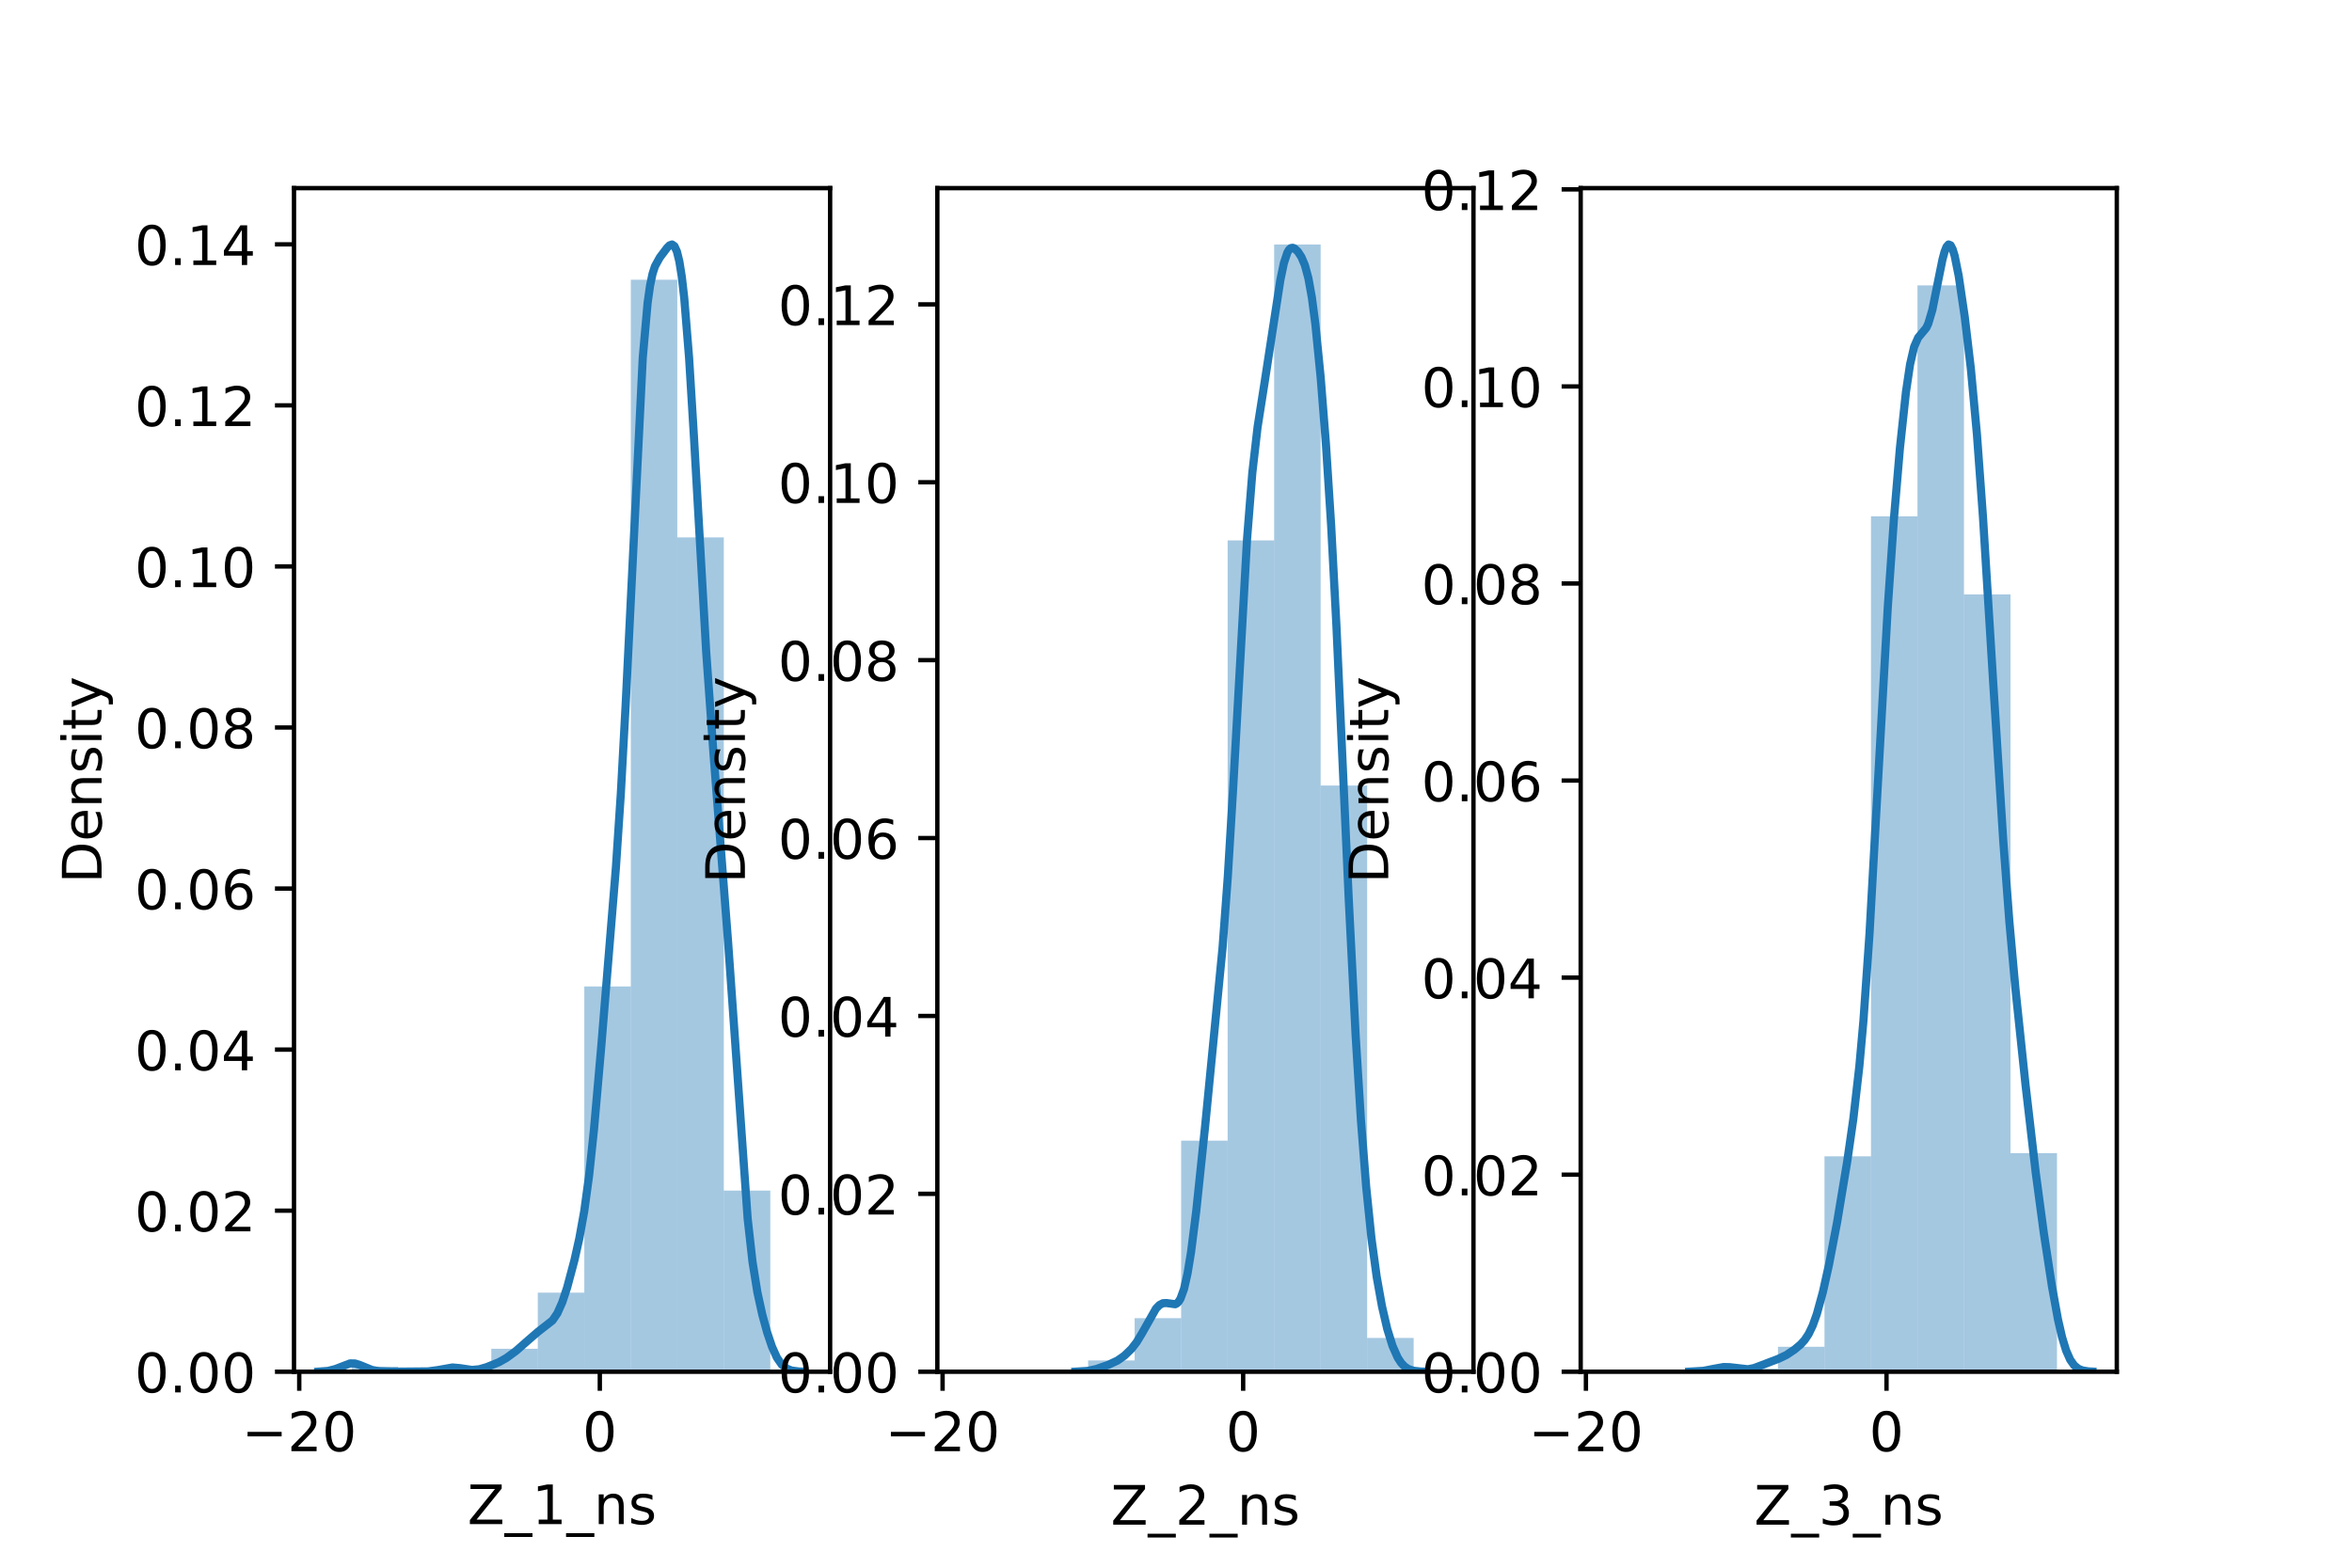 <?xml version="1.0" encoding="utf-8" standalone="no"?>
<!DOCTYPE svg PUBLIC "-//W3C//DTD SVG 1.1//EN"
  "http://www.w3.org/Graphics/SVG/1.1/DTD/svg11.dtd">
<!-- Created with matplotlib (https://matplotlib.org/) -->
<svg height="288pt" version="1.1" viewBox="0 0 432 288" width="432pt" xmlns="http://www.w3.org/2000/svg" xmlns:xlink="http://www.w3.org/1999/xlink">
 <defs>
  <style type="text/css">*{stroke-linecap:butt;stroke-linejoin:round;}</style>
 </defs>
 <g id="figure_1">
  <g id="patch_1">
   <path d="M 0 288 
L 432 288 
L 432 0 
L 0 0 
z
" style="fill:#ffffff;"/>
  </g>
  <g id="axes_1">
   <g id="patch_2">
    <path d="M 54 252 
L 152.471 252 
L 152.471 34.56 
L 54 34.56 
z
" style="fill:#ffffff;"/>
   </g>
   <g id="patch_3">
    <path clip-path="url(#p71ca318e8f)" d="M 64.613 252 
L 73.154 252 
L 73.154 251.063 
L 64.613 251.063 
z
" style="fill:#1f77b4;opacity:0.4;"/>
   </g>
   <g id="patch_4">
    <path clip-path="url(#p71ca318e8f)" d="M 73.154 252 
L 81.696 252 
L 81.696 252 
L 73.154 252 
z
" style="fill:#1f77b4;opacity:0.4;"/>
   </g>
   <g id="patch_5">
    <path clip-path="url(#p71ca318e8f)" d="M 81.696 252 
L 90.237 252 
L 90.237 251.531 
L 81.696 251.531 
z
" style="fill:#1f77b4;opacity:0.4;"/>
   </g>
   <g id="patch_6">
    <path clip-path="url(#p71ca318e8f)" d="M 90.237 252 
L 98.779 252 
L 98.779 247.782 
L 90.237 247.782 
z
" style="fill:#1f77b4;opacity:0.4;"/>
   </g>
   <g id="patch_7">
    <path clip-path="url(#p71ca318e8f)" d="M 98.779 252 
L 107.321 252 
L 107.321 237.47 
L 98.779 237.47 
z
" style="fill:#1f77b4;opacity:0.4;"/>
   </g>
   <g id="patch_8">
    <path clip-path="url(#p71ca318e8f)" d="M 107.321 252 
L 115.862 252 
L 115.862 181.223 
L 107.321 181.223 
z
" style="fill:#1f77b4;opacity:0.4;"/>
   </g>
   <g id="patch_9">
    <path clip-path="url(#p71ca318e8f)" d="M 115.862 252 
L 124.404 252 
L 124.404 51.387 
L 115.862 51.387 
z
" style="fill:#1f77b4;opacity:0.4;"/>
   </g>
   <g id="patch_10">
    <path clip-path="url(#p71ca318e8f)" d="M 124.404 252 
L 132.945 252 
L 132.945 98.728 
L 124.404 98.728 
z
" style="fill:#1f77b4;opacity:0.4;"/>
   </g>
   <g id="patch_11">
    <path clip-path="url(#p71ca318e8f)" d="M 132.945 252 
L 141.487 252 
L 141.487 218.721 
L 132.945 218.721 
z
" style="fill:#1f77b4;opacity:0.4;"/>
   </g>
   <g id="matplotlib.axis_1">
    <g id="xtick_1">
     <g id="line2d_1">
      <defs>
       <path d="M 0 0 
L 0 3.5 
" id="m4d1a8f5904" style="stroke:#000000;stroke-width:0.8;"/>
      </defs>
      <g>
       <use style="stroke:#000000;stroke-width:0.8;" x="54.963" xlink:href="#m4d1a8f5904" y="252"/>
      </g>
     </g>
     <g id="text_1">
      <!-- −20 -->
      <g transform="translate(44.411 266.598)scale(0.1 -0.1)">
       <defs>
        <path d="M 10.594 35.5 
L 73.188 35.5 
L 73.188 27.203 
L 10.594 27.203 
z
" id="DejaVuSans-8722"/>
        <path d="M 19.188 8.297 
L 53.609 8.297 
L 53.609 0 
L 7.328 0 
L 7.328 8.297 
Q 12.938 14.109 22.625 23.891 
Q 32.328 33.688 34.812 36.531 
Q 39.547 41.844 41.422 45.531 
Q 43.312 49.219 43.312 52.781 
Q 43.312 58.594 39.234 62.25 
Q 35.156 65.922 28.609 65.922 
Q 23.969 65.922 18.812 64.312 
Q 13.672 62.703 7.812 59.422 
L 7.812 69.391 
Q 13.766 71.781 18.938 73 
Q 24.125 74.219 28.422 74.219 
Q 39.75 74.219 46.484 68.547 
Q 53.219 62.891 53.219 53.422 
Q 53.219 48.922 51.531 44.891 
Q 49.859 40.875 45.406 35.406 
Q 44.188 33.984 37.641 27.219 
Q 31.109 20.453 19.188 8.297 
z
" id="DejaVuSans-50"/>
        <path d="M 31.781 66.406 
Q 24.172 66.406 20.328 58.906 
Q 16.5 51.422 16.5 36.375 
Q 16.5 21.391 20.328 13.891 
Q 24.172 6.391 31.781 6.391 
Q 39.453 6.391 43.281 13.891 
Q 47.125 21.391 47.125 36.375 
Q 47.125 51.422 43.281 58.906 
Q 39.453 66.406 31.781 66.406 
z
M 31.781 74.219 
Q 44.047 74.219 50.516 64.516 
Q 56.984 54.828 56.984 36.375 
Q 56.984 17.969 50.516 8.266 
Q 44.047 -1.422 31.781 -1.422 
Q 19.531 -1.422 13.062 8.266 
Q 6.594 17.969 6.594 36.375 
Q 6.594 54.828 13.062 64.516 
Q 19.531 74.219 31.781 74.219 
z
" id="DejaVuSans-48"/>
       </defs>
       <use xlink:href="#DejaVuSans-8722"/>
       <use x="83.789" xlink:href="#DejaVuSans-50"/>
       <use x="147.412" xlink:href="#DejaVuSans-48"/>
      </g>
     </g>
    </g>
    <g id="xtick_2">
     <g id="line2d_2">
      <g>
       <use style="stroke:#000000;stroke-width:0.8;" x="110.171" xlink:href="#m4d1a8f5904" y="252"/>
      </g>
     </g>
     <g id="text_2">
      <!-- 0 -->
      <g transform="translate(106.989 266.598)scale(0.1 -0.1)">
       <use xlink:href="#DejaVuSans-48"/>
      </g>
     </g>
    </g>
    <g id="text_3">
     <!-- Z_1_ns -->
     <g transform="translate(85.856 279.998)scale(0.1 -0.1)">
      <defs>
       <path d="M 5.609 72.906 
L 62.891 72.906 
L 62.891 65.375 
L 16.797 8.297 
L 64.016 8.297 
L 64.016 0 
L 4.5 0 
L 4.5 7.516 
L 50.594 64.594 
L 5.609 64.594 
z
" id="DejaVuSans-90"/>
       <path d="M 50.984 -16.609 
L 50.984 -23.578 
L -0.984 -23.578 
L -0.984 -16.609 
z
" id="DejaVuSans-95"/>
       <path d="M 12.406 8.297 
L 28.516 8.297 
L 28.516 63.922 
L 10.984 60.406 
L 10.984 69.391 
L 28.422 72.906 
L 38.281 72.906 
L 38.281 8.297 
L 54.391 8.297 
L 54.391 0 
L 12.406 0 
z
" id="DejaVuSans-49"/>
       <path d="M 54.891 33.016 
L 54.891 0 
L 45.906 0 
L 45.906 32.719 
Q 45.906 40.484 42.875 44.328 
Q 39.844 48.188 33.797 48.188 
Q 26.516 48.188 22.312 43.547 
Q 18.109 38.922 18.109 30.906 
L 18.109 0 
L 9.078 0 
L 9.078 54.688 
L 18.109 54.688 
L 18.109 46.188 
Q 21.344 51.125 25.703 53.562 
Q 30.078 56 35.797 56 
Q 45.219 56 50.047 50.172 
Q 54.891 44.344 54.891 33.016 
z
" id="DejaVuSans-110"/>
       <path d="M 44.281 53.078 
L 44.281 44.578 
Q 40.484 46.531 36.375 47.5 
Q 32.281 48.484 27.875 48.484 
Q 21.188 48.484 17.844 46.438 
Q 14.5 44.391 14.5 40.281 
Q 14.5 37.156 16.891 35.375 
Q 19.281 33.594 26.516 31.984 
L 29.594 31.297 
Q 39.156 29.25 43.188 25.516 
Q 47.219 21.781 47.219 15.094 
Q 47.219 7.469 41.188 3.016 
Q 35.156 -1.422 24.609 -1.422 
Q 20.219 -1.422 15.453 -0.562 
Q 10.688 0.297 5.422 2 
L 5.422 11.281 
Q 10.406 8.688 15.234 7.391 
Q 20.062 6.109 24.812 6.109 
Q 31.156 6.109 34.562 8.281 
Q 37.984 10.453 37.984 14.406 
Q 37.984 18.062 35.516 20.016 
Q 33.062 21.969 24.703 23.781 
L 21.578 24.516 
Q 13.234 26.266 9.516 29.906 
Q 5.812 33.547 5.812 39.891 
Q 5.812 47.609 11.281 51.797 
Q 16.75 56 26.812 56 
Q 31.781 56 36.172 55.266 
Q 40.578 54.547 44.281 53.078 
z
" id="DejaVuSans-115"/>
      </defs>
      <use xlink:href="#DejaVuSans-90"/>
      <use x="68.506" xlink:href="#DejaVuSans-95"/>
      <use x="118.506" xlink:href="#DejaVuSans-49"/>
      <use x="182.129" xlink:href="#DejaVuSans-95"/>
      <use x="232.129" xlink:href="#DejaVuSans-110"/>
      <use x="295.508" xlink:href="#DejaVuSans-115"/>
     </g>
    </g>
   </g>
   <g id="matplotlib.axis_2">
    <g id="ytick_1">
     <g id="line2d_3">
      <defs>
       <path d="M 0 0 
L -3.5 0 
" id="m009eac31fe" style="stroke:#000000;stroke-width:0.8;"/>
      </defs>
      <g>
       <use style="stroke:#000000;stroke-width:0.8;" x="54" xlink:href="#m009eac31fe" y="252"/>
      </g>
     </g>
     <g id="text_4">
      <!-- 0.00 -->
      <g transform="translate(24.734 255.799)scale(0.1 -0.1)">
       <defs>
        <path d="M 10.688 12.406 
L 21 12.406 
L 21 0 
L 10.688 0 
z
" id="DejaVuSans-46"/>
       </defs>
       <use xlink:href="#DejaVuSans-48"/>
       <use x="63.623" xlink:href="#DejaVuSans-46"/>
       <use x="95.41" xlink:href="#DejaVuSans-48"/>
       <use x="159.033" xlink:href="#DejaVuSans-48"/>
      </g>
     </g>
    </g>
    <g id="ytick_2">
     <g id="line2d_4">
      <g>
       <use style="stroke:#000000;stroke-width:0.8;" x="54" xlink:href="#m009eac31fe" y="222.412"/>
      </g>
     </g>
     <g id="text_5">
      <!-- 0.02 -->
      <g transform="translate(24.734 226.211)scale(0.1 -0.1)">
       <use xlink:href="#DejaVuSans-48"/>
       <use x="63.623" xlink:href="#DejaVuSans-46"/>
       <use x="95.41" xlink:href="#DejaVuSans-48"/>
       <use x="159.033" xlink:href="#DejaVuSans-50"/>
      </g>
     </g>
    </g>
    <g id="ytick_3">
     <g id="line2d_5">
      <g>
       <use style="stroke:#000000;stroke-width:0.8;" x="54" xlink:href="#m009eac31fe" y="192.824"/>
      </g>
     </g>
     <g id="text_6">
      <!-- 0.04 -->
      <g transform="translate(24.734 196.623)scale(0.1 -0.1)">
       <defs>
        <path d="M 37.797 64.312 
L 12.891 25.391 
L 37.797 25.391 
z
M 35.203 72.906 
L 47.609 72.906 
L 47.609 25.391 
L 58.016 25.391 
L 58.016 17.188 
L 47.609 17.188 
L 47.609 0 
L 37.797 0 
L 37.797 17.188 
L 4.891 17.188 
L 4.891 26.703 
z
" id="DejaVuSans-52"/>
       </defs>
       <use xlink:href="#DejaVuSans-48"/>
       <use x="63.623" xlink:href="#DejaVuSans-46"/>
       <use x="95.41" xlink:href="#DejaVuSans-48"/>
       <use x="159.033" xlink:href="#DejaVuSans-52"/>
      </g>
     </g>
    </g>
    <g id="ytick_4">
     <g id="line2d_6">
      <g>
       <use style="stroke:#000000;stroke-width:0.8;" x="54" xlink:href="#m009eac31fe" y="163.236"/>
      </g>
     </g>
     <g id="text_7">
      <!-- 0.06 -->
      <g transform="translate(24.734 167.035)scale(0.1 -0.1)">
       <defs>
        <path d="M 33.016 40.375 
Q 26.375 40.375 22.484 35.828 
Q 18.609 31.297 18.609 23.391 
Q 18.609 15.531 22.484 10.953 
Q 26.375 6.391 33.016 6.391 
Q 39.656 6.391 43.531 10.953 
Q 47.406 15.531 47.406 23.391 
Q 47.406 31.297 43.531 35.828 
Q 39.656 40.375 33.016 40.375 
z
M 52.594 71.297 
L 52.594 62.312 
Q 48.875 64.062 45.094 64.984 
Q 41.312 65.922 37.594 65.922 
Q 27.828 65.922 22.672 59.328 
Q 17.531 52.734 16.797 39.406 
Q 19.672 43.656 24.016 45.922 
Q 28.375 48.188 33.594 48.188 
Q 44.578 48.188 50.953 41.516 
Q 57.328 34.859 57.328 23.391 
Q 57.328 12.156 50.688 5.359 
Q 44.047 -1.422 33.016 -1.422 
Q 20.359 -1.422 13.672 8.266 
Q 6.984 17.969 6.984 36.375 
Q 6.984 53.656 15.188 63.938 
Q 23.391 74.219 37.203 74.219 
Q 40.922 74.219 44.703 73.484 
Q 48.484 72.75 52.594 71.297 
z
" id="DejaVuSans-54"/>
       </defs>
       <use xlink:href="#DejaVuSans-48"/>
       <use x="63.623" xlink:href="#DejaVuSans-46"/>
       <use x="95.41" xlink:href="#DejaVuSans-48"/>
       <use x="159.033" xlink:href="#DejaVuSans-54"/>
      </g>
     </g>
    </g>
    <g id="ytick_5">
     <g id="line2d_7">
      <g>
       <use style="stroke:#000000;stroke-width:0.8;" x="54" xlink:href="#m009eac31fe" y="133.648"/>
      </g>
     </g>
     <g id="text_8">
      <!-- 0.08 -->
      <g transform="translate(24.734 137.448)scale(0.1 -0.1)">
       <defs>
        <path d="M 31.781 34.625 
Q 24.75 34.625 20.719 30.859 
Q 16.703 27.094 16.703 20.516 
Q 16.703 13.922 20.719 10.156 
Q 24.75 6.391 31.781 6.391 
Q 38.812 6.391 42.859 10.172 
Q 46.922 13.969 46.922 20.516 
Q 46.922 27.094 42.891 30.859 
Q 38.875 34.625 31.781 34.625 
z
M 21.922 38.812 
Q 15.578 40.375 12.031 44.719 
Q 8.5 49.078 8.5 55.328 
Q 8.5 64.062 14.719 69.141 
Q 20.953 74.219 31.781 74.219 
Q 42.672 74.219 48.875 69.141 
Q 55.078 64.062 55.078 55.328 
Q 55.078 49.078 51.531 44.719 
Q 48 40.375 41.703 38.812 
Q 48.828 37.156 52.797 32.312 
Q 56.781 27.484 56.781 20.516 
Q 56.781 9.906 50.312 4.234 
Q 43.844 -1.422 31.781 -1.422 
Q 19.734 -1.422 13.25 4.234 
Q 6.781 9.906 6.781 20.516 
Q 6.781 27.484 10.781 32.312 
Q 14.797 37.156 21.922 38.812 
z
M 18.312 54.391 
Q 18.312 48.734 21.844 45.562 
Q 25.391 42.391 31.781 42.391 
Q 38.141 42.391 41.719 45.562 
Q 45.312 48.734 45.312 54.391 
Q 45.312 60.062 41.719 63.234 
Q 38.141 66.406 31.781 66.406 
Q 25.391 66.406 21.844 63.234 
Q 18.312 60.062 18.312 54.391 
z
" id="DejaVuSans-56"/>
       </defs>
       <use xlink:href="#DejaVuSans-48"/>
       <use x="63.623" xlink:href="#DejaVuSans-46"/>
       <use x="95.41" xlink:href="#DejaVuSans-48"/>
       <use x="159.033" xlink:href="#DejaVuSans-56"/>
      </g>
     </g>
    </g>
    <g id="ytick_6">
     <g id="line2d_8">
      <g>
       <use style="stroke:#000000;stroke-width:0.8;" x="54" xlink:href="#m009eac31fe" y="104.06"/>
      </g>
     </g>
     <g id="text_9">
      <!-- 0.10 -->
      <g transform="translate(24.734 107.86)scale(0.1 -0.1)">
       <use xlink:href="#DejaVuSans-48"/>
       <use x="63.623" xlink:href="#DejaVuSans-46"/>
       <use x="95.41" xlink:href="#DejaVuSans-49"/>
       <use x="159.033" xlink:href="#DejaVuSans-48"/>
      </g>
     </g>
    </g>
    <g id="ytick_7">
     <g id="line2d_9">
      <g>
       <use style="stroke:#000000;stroke-width:0.8;" x="54" xlink:href="#m009eac31fe" y="74.473"/>
      </g>
     </g>
     <g id="text_10">
      <!-- 0.12 -->
      <g transform="translate(24.734 78.272)scale(0.1 -0.1)">
       <use xlink:href="#DejaVuSans-48"/>
       <use x="63.623" xlink:href="#DejaVuSans-46"/>
       <use x="95.41" xlink:href="#DejaVuSans-49"/>
       <use x="159.033" xlink:href="#DejaVuSans-50"/>
      </g>
     </g>
    </g>
    <g id="ytick_8">
     <g id="line2d_10">
      <g>
       <use style="stroke:#000000;stroke-width:0.8;" x="54" xlink:href="#m009eac31fe" y="44.885"/>
      </g>
     </g>
     <g id="text_11">
      <!-- 0.14 -->
      <g transform="translate(24.734 48.684)scale(0.1 -0.1)">
       <use xlink:href="#DejaVuSans-48"/>
       <use x="63.623" xlink:href="#DejaVuSans-46"/>
       <use x="95.41" xlink:href="#DejaVuSans-49"/>
       <use x="159.033" xlink:href="#DejaVuSans-52"/>
      </g>
     </g>
    </g>
    <g id="text_12">
     <!-- Density -->
     <g transform="translate(18.655 162.289)rotate(-90)scale(0.1 -0.1)">
      <defs>
       <path d="M 19.672 64.797 
L 19.672 8.109 
L 31.594 8.109 
Q 46.688 8.109 53.688 14.938 
Q 60.688 21.781 60.688 36.531 
Q 60.688 51.172 53.688 57.984 
Q 46.688 64.797 31.594 64.797 
z
M 9.812 72.906 
L 30.078 72.906 
Q 51.266 72.906 61.172 64.094 
Q 71.094 55.281 71.094 36.531 
Q 71.094 17.672 61.125 8.828 
Q 51.172 0 30.078 0 
L 9.812 0 
z
" id="DejaVuSans-68"/>
       <path d="M 56.203 29.594 
L 56.203 25.203 
L 14.891 25.203 
Q 15.484 15.922 20.484 11.062 
Q 25.484 6.203 34.422 6.203 
Q 39.594 6.203 44.453 7.469 
Q 49.312 8.734 54.109 11.281 
L 54.109 2.781 
Q 49.266 0.734 44.188 -0.344 
Q 39.109 -1.422 33.891 -1.422 
Q 20.797 -1.422 13.156 6.188 
Q 5.516 13.812 5.516 26.812 
Q 5.516 40.234 12.766 48.109 
Q 20.016 56 32.328 56 
Q 43.359 56 49.781 48.891 
Q 56.203 41.797 56.203 29.594 
z
M 47.219 32.234 
Q 47.125 39.594 43.094 43.984 
Q 39.062 48.391 32.422 48.391 
Q 24.906 48.391 20.391 44.141 
Q 15.875 39.891 15.188 32.172 
z
" id="DejaVuSans-101"/>
       <path d="M 9.422 54.688 
L 18.406 54.688 
L 18.406 0 
L 9.422 0 
z
M 9.422 75.984 
L 18.406 75.984 
L 18.406 64.594 
L 9.422 64.594 
z
" id="DejaVuSans-105"/>
       <path d="M 18.312 70.219 
L 18.312 54.688 
L 36.812 54.688 
L 36.812 47.703 
L 18.312 47.703 
L 18.312 18.016 
Q 18.312 11.328 20.141 9.422 
Q 21.969 7.516 27.594 7.516 
L 36.812 7.516 
L 36.812 0 
L 27.594 0 
Q 17.188 0 13.234 3.875 
Q 9.281 7.766 9.281 18.016 
L 9.281 47.703 
L 2.688 47.703 
L 2.688 54.688 
L 9.281 54.688 
L 9.281 70.219 
z
" id="DejaVuSans-116"/>
       <path d="M 32.172 -5.078 
Q 28.375 -14.844 24.75 -17.812 
Q 21.141 -20.797 15.094 -20.797 
L 7.906 -20.797 
L 7.906 -13.281 
L 13.188 -13.281 
Q 16.891 -13.281 18.938 -11.516 
Q 21 -9.766 23.484 -3.219 
L 25.094 0.875 
L 2.984 54.688 
L 12.5 54.688 
L 29.594 11.922 
L 46.688 54.688 
L 56.203 54.688 
z
" id="DejaVuSans-121"/>
      </defs>
      <use xlink:href="#DejaVuSans-68"/>
      <use x="77.002" xlink:href="#DejaVuSans-101"/>
      <use x="138.525" xlink:href="#DejaVuSans-110"/>
      <use x="201.904" xlink:href="#DejaVuSans-115"/>
      <use x="254.004" xlink:href="#DejaVuSans-105"/>
      <use x="281.787" xlink:href="#DejaVuSans-116"/>
      <use x="320.996" xlink:href="#DejaVuSans-121"/>
     </g>
    </g>
   </g>
   <g id="line2d_11">
    <path clip-path="url(#p71ca318e8f)" d="M 58.476 251.985 
L 60.268 251.85 
L 61.612 251.5 
L 64.3 250.47 
L 65.196 250.485 
L 66.092 250.761 
L 68.331 251.676 
L 69.675 251.918 
L 71.915 251.997 
L 78.635 251.937 
L 80.427 251.694 
L 83.115 251.219 
L 84.459 251.339 
L 86.699 251.674 
L 88.043 251.544 
L 89.386 251.157 
L 91.626 250.256 
L 92.97 249.502 
L 94.762 248.194 
L 97.002 246.229 
L 98.794 244.679 
L 101.482 242.579 
L 102.378 241.258 
L 103.274 239.242 
L 104.17 236.53 
L 105.514 231.491 
L 106.41 227.488 
L 107.306 222.516 
L 108.202 215.955 
L 109.097 207.494 
L 110.441 192.203 
L 113.129 159.325 
L 114.025 145.869 
L 114.921 129.393 
L 118.057 65.721 
L 118.953 55.604 
L 119.401 52.457 
L 119.849 50.32 
L 120.297 48.922 
L 121.193 47.297 
L 122.537 45.515 
L 122.985 45.074 
L 123.433 44.914 
L 123.881 45.223 
L 124.329 46.195 
L 124.777 48.013 
L 125.225 50.823 
L 125.673 54.717 
L 126.569 65.762 
L 127.465 80.356 
L 129.704 119.666 
L 131.048 138.429 
L 133.736 173.118 
L 137.32 223.817 
L 138.216 231.813 
L 139.112 237.405 
L 140.008 241.491 
L 140.904 244.763 
L 141.8 247.421 
L 142.696 249.405 
L 143.592 250.699 
L 144.488 251.427 
L 145.384 251.779 
L 146.728 251.959 
L 147.624 251.989 
L 147.624 251.989 
" style="fill:none;stroke:#1f77b4;stroke-linecap:square;stroke-width:1.5;"/>
   </g>
   <g id="patch_12">
    <path d="M 54 252 
L 54 34.56 
" style="fill:none;stroke:#000000;stroke-linecap:square;stroke-linejoin:miter;stroke-width:0.8;"/>
   </g>
   <g id="patch_13">
    <path d="M 152.471 252 
L 152.471 34.56 
" style="fill:none;stroke:#000000;stroke-linecap:square;stroke-linejoin:miter;stroke-width:0.8;"/>
   </g>
   <g id="patch_14">
    <path d="M 54 252 
L 152.471 252 
" style="fill:none;stroke:#000000;stroke-linecap:square;stroke-linejoin:miter;stroke-width:0.8;"/>
   </g>
   <g id="patch_15">
    <path d="M 54 34.56 
L 152.471 34.56 
" style="fill:none;stroke:#000000;stroke-linecap:square;stroke-linejoin:miter;stroke-width:0.8;"/>
   </g>
  </g>
  <g id="axes_2">
   <g id="patch_16">
    <path d="M 172.165 252 
L 270.635 252 
L 270.635 34.56 
L 172.165 34.56 
z
" style="fill:#ffffff;"/>
   </g>
   <g id="patch_17">
    <path clip-path="url(#p47ae64e5a3)" d="M 182.778 252 
L 191.319 252 
L 191.319 252 
L 182.778 252 
z
" style="fill:#1f77b4;opacity:0.4;"/>
   </g>
   <g id="patch_18">
    <path clip-path="url(#p47ae64e5a3)" d="M 191.319 252 
L 199.861 252 
L 199.861 252 
L 191.319 252 
z
" style="fill:#1f77b4;opacity:0.4;"/>
   </g>
   <g id="patch_19">
    <path clip-path="url(#p47ae64e5a3)" d="M 199.861 252 
L 208.402 252 
L 208.402 249.929 
L 199.861 249.929 
z
" style="fill:#1f77b4;opacity:0.4;"/>
   </g>
   <g id="patch_20">
    <path clip-path="url(#p47ae64e5a3)" d="M 208.402 252 
L 216.944 252 
L 216.944 242.163 
L 208.402 242.163 
z
" style="fill:#1f77b4;opacity:0.4;"/>
   </g>
   <g id="patch_21">
    <path clip-path="url(#p47ae64e5a3)" d="M 216.944 252 
L 225.485 252 
L 225.485 209.547 
L 216.944 209.547 
z
" style="fill:#1f77b4;opacity:0.4;"/>
   </g>
   <g id="patch_22">
    <path clip-path="url(#p47ae64e5a3)" d="M 225.485 252 
L 234.027 252 
L 234.027 99.274 
L 225.485 99.274 
z
" style="fill:#1f77b4;opacity:0.4;"/>
   </g>
   <g id="patch_23">
    <path clip-path="url(#p47ae64e5a3)" d="M 234.027 252 
L 242.568 252 
L 242.568 44.914 
L 234.027 44.914 
z
" style="fill:#1f77b4;opacity:0.4;"/>
   </g>
   <g id="patch_24">
    <path clip-path="url(#p47ae64e5a3)" d="M 242.568 252 
L 251.11 252 
L 251.11 144.315 
L 242.568 144.315 
z
" style="fill:#1f77b4;opacity:0.4;"/>
   </g>
   <g id="patch_25">
    <path clip-path="url(#p47ae64e5a3)" d="M 251.11 252 
L 259.651 252 
L 259.651 245.787 
L 251.11 245.787 
z
" style="fill:#1f77b4;opacity:0.4;"/>
   </g>
   <g id="matplotlib.axis_3">
    <g id="xtick_3">
     <g id="line2d_12">
      <g>
       <use style="stroke:#000000;stroke-width:0.8;" x="173.128" xlink:href="#m4d1a8f5904" y="252"/>
      </g>
     </g>
     <g id="text_13">
      <!-- −20 -->
      <g transform="translate(162.576 266.598)scale(0.1 -0.1)">
       <use xlink:href="#DejaVuSans-8722"/>
       <use x="83.789" xlink:href="#DejaVuSans-50"/>
       <use x="147.412" xlink:href="#DejaVuSans-48"/>
      </g>
     </g>
    </g>
    <g id="xtick_4">
     <g id="line2d_13">
      <g>
       <use style="stroke:#000000;stroke-width:0.8;" x="228.335" xlink:href="#m4d1a8f5904" y="252"/>
      </g>
     </g>
     <g id="text_14">
      <!-- 0 -->
      <g transform="translate(225.154 266.598)scale(0.1 -0.1)">
       <use xlink:href="#DejaVuSans-48"/>
      </g>
     </g>
    </g>
    <g id="text_15">
     <!-- Z_2_ns -->
     <g transform="translate(204.02 280.1)scale(0.1 -0.1)">
      <use xlink:href="#DejaVuSans-90"/>
      <use x="68.506" xlink:href="#DejaVuSans-95"/>
      <use x="118.506" xlink:href="#DejaVuSans-50"/>
      <use x="182.129" xlink:href="#DejaVuSans-95"/>
      <use x="232.129" xlink:href="#DejaVuSans-110"/>
      <use x="295.508" xlink:href="#DejaVuSans-115"/>
     </g>
    </g>
   </g>
   <g id="matplotlib.axis_4">
    <g id="ytick_9">
     <g id="line2d_14">
      <g>
       <use style="stroke:#000000;stroke-width:0.8;" x="172.165" xlink:href="#m009eac31fe" y="252"/>
      </g>
     </g>
     <g id="text_16">
      <!-- 0.00 -->
      <g transform="translate(142.899 255.799)scale(0.1 -0.1)">
       <use xlink:href="#DejaVuSans-48"/>
       <use x="63.623" xlink:href="#DejaVuSans-46"/>
       <use x="95.41" xlink:href="#DejaVuSans-48"/>
       <use x="159.033" xlink:href="#DejaVuSans-48"/>
      </g>
     </g>
    </g>
    <g id="ytick_10">
     <g id="line2d_15">
      <g>
       <use style="stroke:#000000;stroke-width:0.8;" x="172.165" xlink:href="#m009eac31fe" y="219.319"/>
      </g>
     </g>
     <g id="text_17">
      <!-- 0.02 -->
      <g transform="translate(142.899 223.119)scale(0.1 -0.1)">
       <use xlink:href="#DejaVuSans-48"/>
       <use x="63.623" xlink:href="#DejaVuSans-46"/>
       <use x="95.41" xlink:href="#DejaVuSans-48"/>
       <use x="159.033" xlink:href="#DejaVuSans-50"/>
      </g>
     </g>
    </g>
    <g id="ytick_11">
     <g id="line2d_16">
      <g>
       <use style="stroke:#000000;stroke-width:0.8;" x="172.165" xlink:href="#m009eac31fe" y="186.639"/>
      </g>
     </g>
     <g id="text_18">
      <!-- 0.04 -->
      <g transform="translate(142.899 190.438)scale(0.1 -0.1)">
       <use xlink:href="#DejaVuSans-48"/>
       <use x="63.623" xlink:href="#DejaVuSans-46"/>
       <use x="95.41" xlink:href="#DejaVuSans-48"/>
       <use x="159.033" xlink:href="#DejaVuSans-52"/>
      </g>
     </g>
    </g>
    <g id="ytick_12">
     <g id="line2d_17">
      <g>
       <use style="stroke:#000000;stroke-width:0.8;" x="172.165" xlink:href="#m009eac31fe" y="153.958"/>
      </g>
     </g>
     <g id="text_19">
      <!-- 0.06 -->
      <g transform="translate(142.899 157.757)scale(0.1 -0.1)">
       <use xlink:href="#DejaVuSans-48"/>
       <use x="63.623" xlink:href="#DejaVuSans-46"/>
       <use x="95.41" xlink:href="#DejaVuSans-48"/>
       <use x="159.033" xlink:href="#DejaVuSans-54"/>
      </g>
     </g>
    </g>
    <g id="ytick_13">
     <g id="line2d_18">
      <g>
       <use style="stroke:#000000;stroke-width:0.8;" x="172.165" xlink:href="#m009eac31fe" y="121.278"/>
      </g>
     </g>
     <g id="text_20">
      <!-- 0.08 -->
      <g transform="translate(142.899 125.077)scale(0.1 -0.1)">
       <use xlink:href="#DejaVuSans-48"/>
       <use x="63.623" xlink:href="#DejaVuSans-46"/>
       <use x="95.41" xlink:href="#DejaVuSans-48"/>
       <use x="159.033" xlink:href="#DejaVuSans-56"/>
      </g>
     </g>
    </g>
    <g id="ytick_14">
     <g id="line2d_19">
      <g>
       <use style="stroke:#000000;stroke-width:0.8;" x="172.165" xlink:href="#m009eac31fe" y="88.597"/>
      </g>
     </g>
     <g id="text_21">
      <!-- 0.10 -->
      <g transform="translate(142.899 92.396)scale(0.1 -0.1)">
       <use xlink:href="#DejaVuSans-48"/>
       <use x="63.623" xlink:href="#DejaVuSans-46"/>
       <use x="95.41" xlink:href="#DejaVuSans-49"/>
       <use x="159.033" xlink:href="#DejaVuSans-48"/>
      </g>
     </g>
    </g>
    <g id="ytick_15">
     <g id="line2d_20">
      <g>
       <use style="stroke:#000000;stroke-width:0.8;" x="172.165" xlink:href="#m009eac31fe" y="55.916"/>
      </g>
     </g>
     <g id="text_22">
      <!-- 0.12 -->
      <g transform="translate(142.899 59.716)scale(0.1 -0.1)">
       <use xlink:href="#DejaVuSans-48"/>
       <use x="63.623" xlink:href="#DejaVuSans-46"/>
       <use x="95.41" xlink:href="#DejaVuSans-49"/>
       <use x="159.033" xlink:href="#DejaVuSans-50"/>
      </g>
     </g>
    </g>
    <g id="text_23">
     <!-- Density -->
     <g transform="translate(136.819 162.289)rotate(-90)scale(0.1 -0.1)">
      <use xlink:href="#DejaVuSans-68"/>
      <use x="77.002" xlink:href="#DejaVuSans-101"/>
      <use x="138.525" xlink:href="#DejaVuSans-110"/>
      <use x="201.904" xlink:href="#DejaVuSans-115"/>
      <use x="254.004" xlink:href="#DejaVuSans-105"/>
      <use x="281.787" xlink:href="#DejaVuSans-116"/>
      <use x="320.996" xlink:href="#DejaVuSans-121"/>
     </g>
    </g>
   </g>
   <g id="line2d_21">
    <path clip-path="url(#p47ae64e5a3)" d="M 197.521 251.99 
L 199.773 251.854 
L 201.382 251.5 
L 203.634 250.705 
L 205.243 249.954 
L 206.53 249.049 
L 207.818 247.804 
L 208.783 246.555 
L 209.748 244.957 
L 212.322 240.406 
L 212.966 239.743 
L 213.609 239.411 
L 214.253 239.381 
L 215.862 239.601 
L 216.184 239.431 
L 216.505 239.1 
L 216.827 238.571 
L 217.471 236.807 
L 218.114 233.98 
L 218.758 230.069 
L 219.723 222.441 
L 221.332 207.063 
L 224.55 174.12 
L 225.515 161.06 
L 226.48 145.058 
L 229.054 98.982 
L 230.02 86.841 
L 230.985 78.454 
L 232.272 70.261 
L 233.881 59.797 
L 235.168 51.436 
L 235.812 48.341 
L 236.455 46.395 
L 236.777 45.858 
L 237.099 45.579 
L 237.421 45.517 
L 237.742 45.628 
L 238.386 46.22 
L 239.029 47.207 
L 239.673 48.722 
L 240.316 51.108 
L 240.96 54.692 
L 241.604 59.612 
L 242.569 69.314 
L 243.534 81.516 
L 244.499 96.555 
L 245.465 114.938 
L 247.717 164.948 
L 249.004 190.38 
L 249.97 205.825 
L 250.935 218.088 
L 251.9 227.494 
L 252.866 234.584 
L 253.831 239.971 
L 254.796 244.118 
L 255.761 247.241 
L 256.727 249.42 
L 257.37 250.402 
L 258.014 251.071 
L 258.657 251.495 
L 259.623 251.823 
L 260.91 251.967 
L 261.553 251.987 
L 261.553 251.987 
" style="fill:none;stroke:#1f77b4;stroke-linecap:square;stroke-width:1.5;"/>
   </g>
   <g id="patch_26">
    <path d="M 172.165 252 
L 172.165 34.56 
" style="fill:none;stroke:#000000;stroke-linecap:square;stroke-linejoin:miter;stroke-width:0.8;"/>
   </g>
   <g id="patch_27">
    <path d="M 270.635 252 
L 270.635 34.56 
" style="fill:none;stroke:#000000;stroke-linecap:square;stroke-linejoin:miter;stroke-width:0.8;"/>
   </g>
   <g id="patch_28">
    <path d="M 172.165 252 
L 270.635 252 
" style="fill:none;stroke:#000000;stroke-linecap:square;stroke-linejoin:miter;stroke-width:0.8;"/>
   </g>
   <g id="patch_29">
    <path d="M 172.165 34.56 
L 270.635 34.56 
" style="fill:none;stroke:#000000;stroke-linecap:square;stroke-linejoin:miter;stroke-width:0.8;"/>
   </g>
  </g>
  <g id="axes_3">
   <g id="patch_30">
    <path d="M 290.329 252 
L 388.8 252 
L 388.8 34.56 
L 290.329 34.56 
z
" style="fill:#ffffff;"/>
   </g>
   <g id="patch_31">
    <path clip-path="url(#p602c8c012a)" d="M 300.942 252 
L 309.484 252 
L 309.484 252 
L 300.942 252 
z
" style="fill:#1f77b4;opacity:0.4;"/>
   </g>
   <g id="patch_32">
    <path clip-path="url(#p602c8c012a)" d="M 309.484 252 
L 318.025 252 
L 318.025 251.427 
L 309.484 251.427 
z
" style="fill:#1f77b4;opacity:0.4;"/>
   </g>
   <g id="patch_33">
    <path clip-path="url(#p602c8c012a)" d="M 318.025 252 
L 326.567 252 
L 326.567 251.427 
L 318.025 251.427 
z
" style="fill:#1f77b4;opacity:0.4;"/>
   </g>
   <g id="patch_34">
    <path clip-path="url(#p602c8c012a)" d="M 326.567 252 
L 335.108 252 
L 335.108 247.412 
L 326.567 247.412 
z
" style="fill:#1f77b4;opacity:0.4;"/>
   </g>
   <g id="patch_35">
    <path clip-path="url(#p602c8c012a)" d="M 335.108 252 
L 343.65 252 
L 343.65 212.429 
L 335.108 212.429 
z
" style="fill:#1f77b4;opacity:0.4;"/>
   </g>
   <g id="patch_36">
    <path clip-path="url(#p602c8c012a)" d="M 343.65 252 
L 352.191 252 
L 352.191 94.861 
L 343.65 94.861 
z
" style="fill:#1f77b4;opacity:0.4;"/>
   </g>
   <g id="patch_37">
    <path clip-path="url(#p602c8c012a)" d="M 352.191 252 
L 360.733 252 
L 360.733 52.422 
L 352.191 52.422 
z
" style="fill:#1f77b4;opacity:0.4;"/>
   </g>
   <g id="patch_38">
    <path clip-path="url(#p602c8c012a)" d="M 360.733 252 
L 369.275 252 
L 369.275 109.199 
L 360.733 109.199 
z
" style="fill:#1f77b4;opacity:0.4;"/>
   </g>
   <g id="patch_39">
    <path clip-path="url(#p602c8c012a)" d="M 369.275 252 
L 377.816 252 
L 377.816 211.855 
L 369.275 211.855 
z
" style="fill:#1f77b4;opacity:0.4;"/>
   </g>
   <g id="matplotlib.axis_5">
    <g id="xtick_5">
     <g id="line2d_22">
      <g>
       <use style="stroke:#000000;stroke-width:0.8;" x="291.293" xlink:href="#m4d1a8f5904" y="252"/>
      </g>
     </g>
     <g id="text_24">
      <!-- −20 -->
      <g transform="translate(280.74 266.598)scale(0.1 -0.1)">
       <use xlink:href="#DejaVuSans-8722"/>
       <use x="83.789" xlink:href="#DejaVuSans-50"/>
       <use x="147.412" xlink:href="#DejaVuSans-48"/>
      </g>
     </g>
    </g>
    <g id="xtick_6">
     <g id="line2d_23">
      <g>
       <use style="stroke:#000000;stroke-width:0.8;" x="346.5" xlink:href="#m4d1a8f5904" y="252"/>
      </g>
     </g>
     <g id="text_25">
      <!-- 0 -->
      <g transform="translate(343.319 266.598)scale(0.1 -0.1)">
       <use xlink:href="#DejaVuSans-48"/>
      </g>
     </g>
    </g>
    <g id="text_26">
     <!-- Z_3_ns -->
     <g transform="translate(322.185 280.1)scale(0.1 -0.1)">
      <defs>
       <path d="M 40.578 39.312 
Q 47.656 37.797 51.625 33 
Q 55.609 28.219 55.609 21.188 
Q 55.609 10.406 48.188 4.484 
Q 40.766 -1.422 27.094 -1.422 
Q 22.516 -1.422 17.656 -0.516 
Q 12.797 0.391 7.625 2.203 
L 7.625 11.719 
Q 11.719 9.328 16.594 8.109 
Q 21.484 6.891 26.812 6.891 
Q 36.078 6.891 40.938 10.547 
Q 45.797 14.203 45.797 21.188 
Q 45.797 27.641 41.281 31.266 
Q 36.766 34.906 28.719 34.906 
L 20.219 34.906 
L 20.219 43.016 
L 29.109 43.016 
Q 36.375 43.016 40.234 45.922 
Q 44.094 48.828 44.094 54.297 
Q 44.094 59.906 40.109 62.906 
Q 36.141 65.922 28.719 65.922 
Q 24.656 65.922 20.016 65.031 
Q 15.375 64.156 9.812 62.312 
L 9.812 71.094 
Q 15.438 72.656 20.344 73.438 
Q 25.25 74.219 29.594 74.219 
Q 40.828 74.219 47.359 69.109 
Q 53.906 64.016 53.906 55.328 
Q 53.906 49.266 50.438 45.094 
Q 46.969 40.922 40.578 39.312 
z
" id="DejaVuSans-51"/>
      </defs>
      <use xlink:href="#DejaVuSans-90"/>
      <use x="68.506" xlink:href="#DejaVuSans-95"/>
      <use x="118.506" xlink:href="#DejaVuSans-51"/>
      <use x="182.129" xlink:href="#DejaVuSans-95"/>
      <use x="232.129" xlink:href="#DejaVuSans-110"/>
      <use x="295.508" xlink:href="#DejaVuSans-115"/>
     </g>
    </g>
   </g>
   <g id="matplotlib.axis_6">
    <g id="ytick_16">
     <g id="line2d_24">
      <g>
       <use style="stroke:#000000;stroke-width:0.8;" x="290.329" xlink:href="#m009eac31fe" y="252"/>
      </g>
     </g>
     <g id="text_27">
      <!-- 0.00 -->
      <g transform="translate(261.064 255.799)scale(0.1 -0.1)">
       <use xlink:href="#DejaVuSans-48"/>
       <use x="63.623" xlink:href="#DejaVuSans-46"/>
       <use x="95.41" xlink:href="#DejaVuSans-48"/>
       <use x="159.033" xlink:href="#DejaVuSans-48"/>
      </g>
     </g>
    </g>
    <g id="ytick_17">
     <g id="line2d_25">
      <g>
       <use style="stroke:#000000;stroke-width:0.8;" x="290.329" xlink:href="#m009eac31fe" y="215.798"/>
      </g>
     </g>
     <g id="text_28">
      <!-- 0.02 -->
      <g transform="translate(261.064 219.597)scale(0.1 -0.1)">
       <use xlink:href="#DejaVuSans-48"/>
       <use x="63.623" xlink:href="#DejaVuSans-46"/>
       <use x="95.41" xlink:href="#DejaVuSans-48"/>
       <use x="159.033" xlink:href="#DejaVuSans-50"/>
      </g>
     </g>
    </g>
    <g id="ytick_18">
     <g id="line2d_26">
      <g>
       <use style="stroke:#000000;stroke-width:0.8;" x="290.329" xlink:href="#m009eac31fe" y="179.596"/>
      </g>
     </g>
     <g id="text_29">
      <!-- 0.04 -->
      <g transform="translate(261.064 183.395)scale(0.1 -0.1)">
       <use xlink:href="#DejaVuSans-48"/>
       <use x="63.623" xlink:href="#DejaVuSans-46"/>
       <use x="95.41" xlink:href="#DejaVuSans-48"/>
       <use x="159.033" xlink:href="#DejaVuSans-52"/>
      </g>
     </g>
    </g>
    <g id="ytick_19">
     <g id="line2d_27">
      <g>
       <use style="stroke:#000000;stroke-width:0.8;" x="290.329" xlink:href="#m009eac31fe" y="143.394"/>
      </g>
     </g>
     <g id="text_30">
      <!-- 0.06 -->
      <g transform="translate(261.064 147.193)scale(0.1 -0.1)">
       <use xlink:href="#DejaVuSans-48"/>
       <use x="63.623" xlink:href="#DejaVuSans-46"/>
       <use x="95.41" xlink:href="#DejaVuSans-48"/>
       <use x="159.033" xlink:href="#DejaVuSans-54"/>
      </g>
     </g>
    </g>
    <g id="ytick_20">
     <g id="line2d_28">
      <g>
       <use style="stroke:#000000;stroke-width:0.8;" x="290.329" xlink:href="#m009eac31fe" y="107.192"/>
      </g>
     </g>
     <g id="text_31">
      <!-- 0.08 -->
      <g transform="translate(261.064 110.991)scale(0.1 -0.1)">
       <use xlink:href="#DejaVuSans-48"/>
       <use x="63.623" xlink:href="#DejaVuSans-46"/>
       <use x="95.41" xlink:href="#DejaVuSans-48"/>
       <use x="159.033" xlink:href="#DejaVuSans-56"/>
      </g>
     </g>
    </g>
    <g id="ytick_21">
     <g id="line2d_29">
      <g>
       <use style="stroke:#000000;stroke-width:0.8;" x="290.329" xlink:href="#m009eac31fe" y="70.99"/>
      </g>
     </g>
     <g id="text_32">
      <!-- 0.10 -->
      <g transform="translate(261.064 74.789)scale(0.1 -0.1)">
       <use xlink:href="#DejaVuSans-48"/>
       <use x="63.623" xlink:href="#DejaVuSans-46"/>
       <use x="95.41" xlink:href="#DejaVuSans-49"/>
       <use x="159.033" xlink:href="#DejaVuSans-48"/>
      </g>
     </g>
    </g>
    <g id="ytick_22">
     <g id="line2d_30">
      <g>
       <use style="stroke:#000000;stroke-width:0.8;" x="290.329" xlink:href="#m009eac31fe" y="34.788"/>
      </g>
     </g>
     <g id="text_33">
      <!-- 0.12 -->
      <g transform="translate(261.064 38.587)scale(0.1 -0.1)">
       <use xlink:href="#DejaVuSans-48"/>
       <use x="63.623" xlink:href="#DejaVuSans-46"/>
       <use x="95.41" xlink:href="#DejaVuSans-49"/>
       <use x="159.033" xlink:href="#DejaVuSans-50"/>
      </g>
     </g>
    </g>
    <g id="text_34">
     <!-- Density -->
     <g transform="translate(254.984 162.289)rotate(-90)scale(0.1 -0.1)">
      <use xlink:href="#DejaVuSans-68"/>
      <use x="77.002" xlink:href="#DejaVuSans-101"/>
      <use x="138.525" xlink:href="#DejaVuSans-110"/>
      <use x="201.904" xlink:href="#DejaVuSans-115"/>
      <use x="254.004" xlink:href="#DejaVuSans-105"/>
      <use x="281.787" xlink:href="#DejaVuSans-116"/>
      <use x="320.996" xlink:href="#DejaVuSans-121"/>
     </g>
    </g>
   </g>
   <g id="line2d_31">
    <path clip-path="url(#p602c8c012a)" d="M 310.253 251.99 
L 312.859 251.838 
L 314.72 251.472 
L 316.581 251.138 
L 317.698 251.164 
L 321.048 251.546 
L 322.164 251.329 
L 323.653 250.767 
L 326.631 249.632 
L 328.12 248.926 
L 329.609 247.926 
L 330.725 246.989 
L 331.47 246.17 
L 332.214 245.047 
L 332.959 243.486 
L 333.703 241.408 
L 334.82 237.339 
L 335.936 232.333 
L 337.425 224.555 
L 339.286 213.369 
L 340.403 205.572 
L 341.519 195.829 
L 342.264 187.506 
L 343.381 171.512 
L 344.869 144.826 
L 346.73 111.638 
L 347.847 95.521 
L 348.964 82.333 
L 350.08 71.957 
L 350.825 66.961 
L 351.569 63.722 
L 352.314 62.026 
L 353.803 60.237 
L 354.175 59.446 
L 354.919 56.94 
L 356.036 51.354 
L 356.78 47.679 
L 357.152 46.28 
L 357.525 45.333 
L 357.897 44.914 
L 358.269 45.06 
L 358.641 45.761 
L 359.014 46.974 
L 359.758 50.652 
L 360.875 58.243 
L 361.991 67.696 
L 363.108 79.753 
L 364.225 95.054 
L 366.086 125.223 
L 367.947 154.507 
L 369.063 169.26 
L 370.18 181.638 
L 372.041 199.348 
L 373.902 215.38 
L 375.391 226.501 
L 376.88 236.243 
L 377.996 242.387 
L 378.741 245.633 
L 379.485 248.086 
L 380.23 249.778 
L 380.974 250.84 
L 381.719 251.444 
L 382.463 251.757 
L 383.58 251.941 
L 384.324 251.979 
L 384.324 251.979 
" style="fill:none;stroke:#1f77b4;stroke-linecap:square;stroke-width:1.5;"/>
   </g>
   <g id="patch_40">
    <path d="M 290.329 252 
L 290.329 34.56 
" style="fill:none;stroke:#000000;stroke-linecap:square;stroke-linejoin:miter;stroke-width:0.8;"/>
   </g>
   <g id="patch_41">
    <path d="M 388.8 252 
L 388.8 34.56 
" style="fill:none;stroke:#000000;stroke-linecap:square;stroke-linejoin:miter;stroke-width:0.8;"/>
   </g>
   <g id="patch_42">
    <path d="M 290.329 252 
L 388.8 252 
" style="fill:none;stroke:#000000;stroke-linecap:square;stroke-linejoin:miter;stroke-width:0.8;"/>
   </g>
   <g id="patch_43">
    <path d="M 290.329 34.56 
L 388.8 34.56 
" style="fill:none;stroke:#000000;stroke-linecap:square;stroke-linejoin:miter;stroke-width:0.8;"/>
   </g>
  </g>
 </g>
 <defs>
  <clipPath id="p71ca318e8f">
   <rect height="217.44" width="98.471" x="54" y="34.56"/>
  </clipPath>
  <clipPath id="p47ae64e5a3">
   <rect height="217.44" width="98.471" x="172.165" y="34.56"/>
  </clipPath>
  <clipPath id="p602c8c012a">
   <rect height="217.44" width="98.471" x="290.329" y="34.56"/>
  </clipPath>
 </defs>
</svg>
